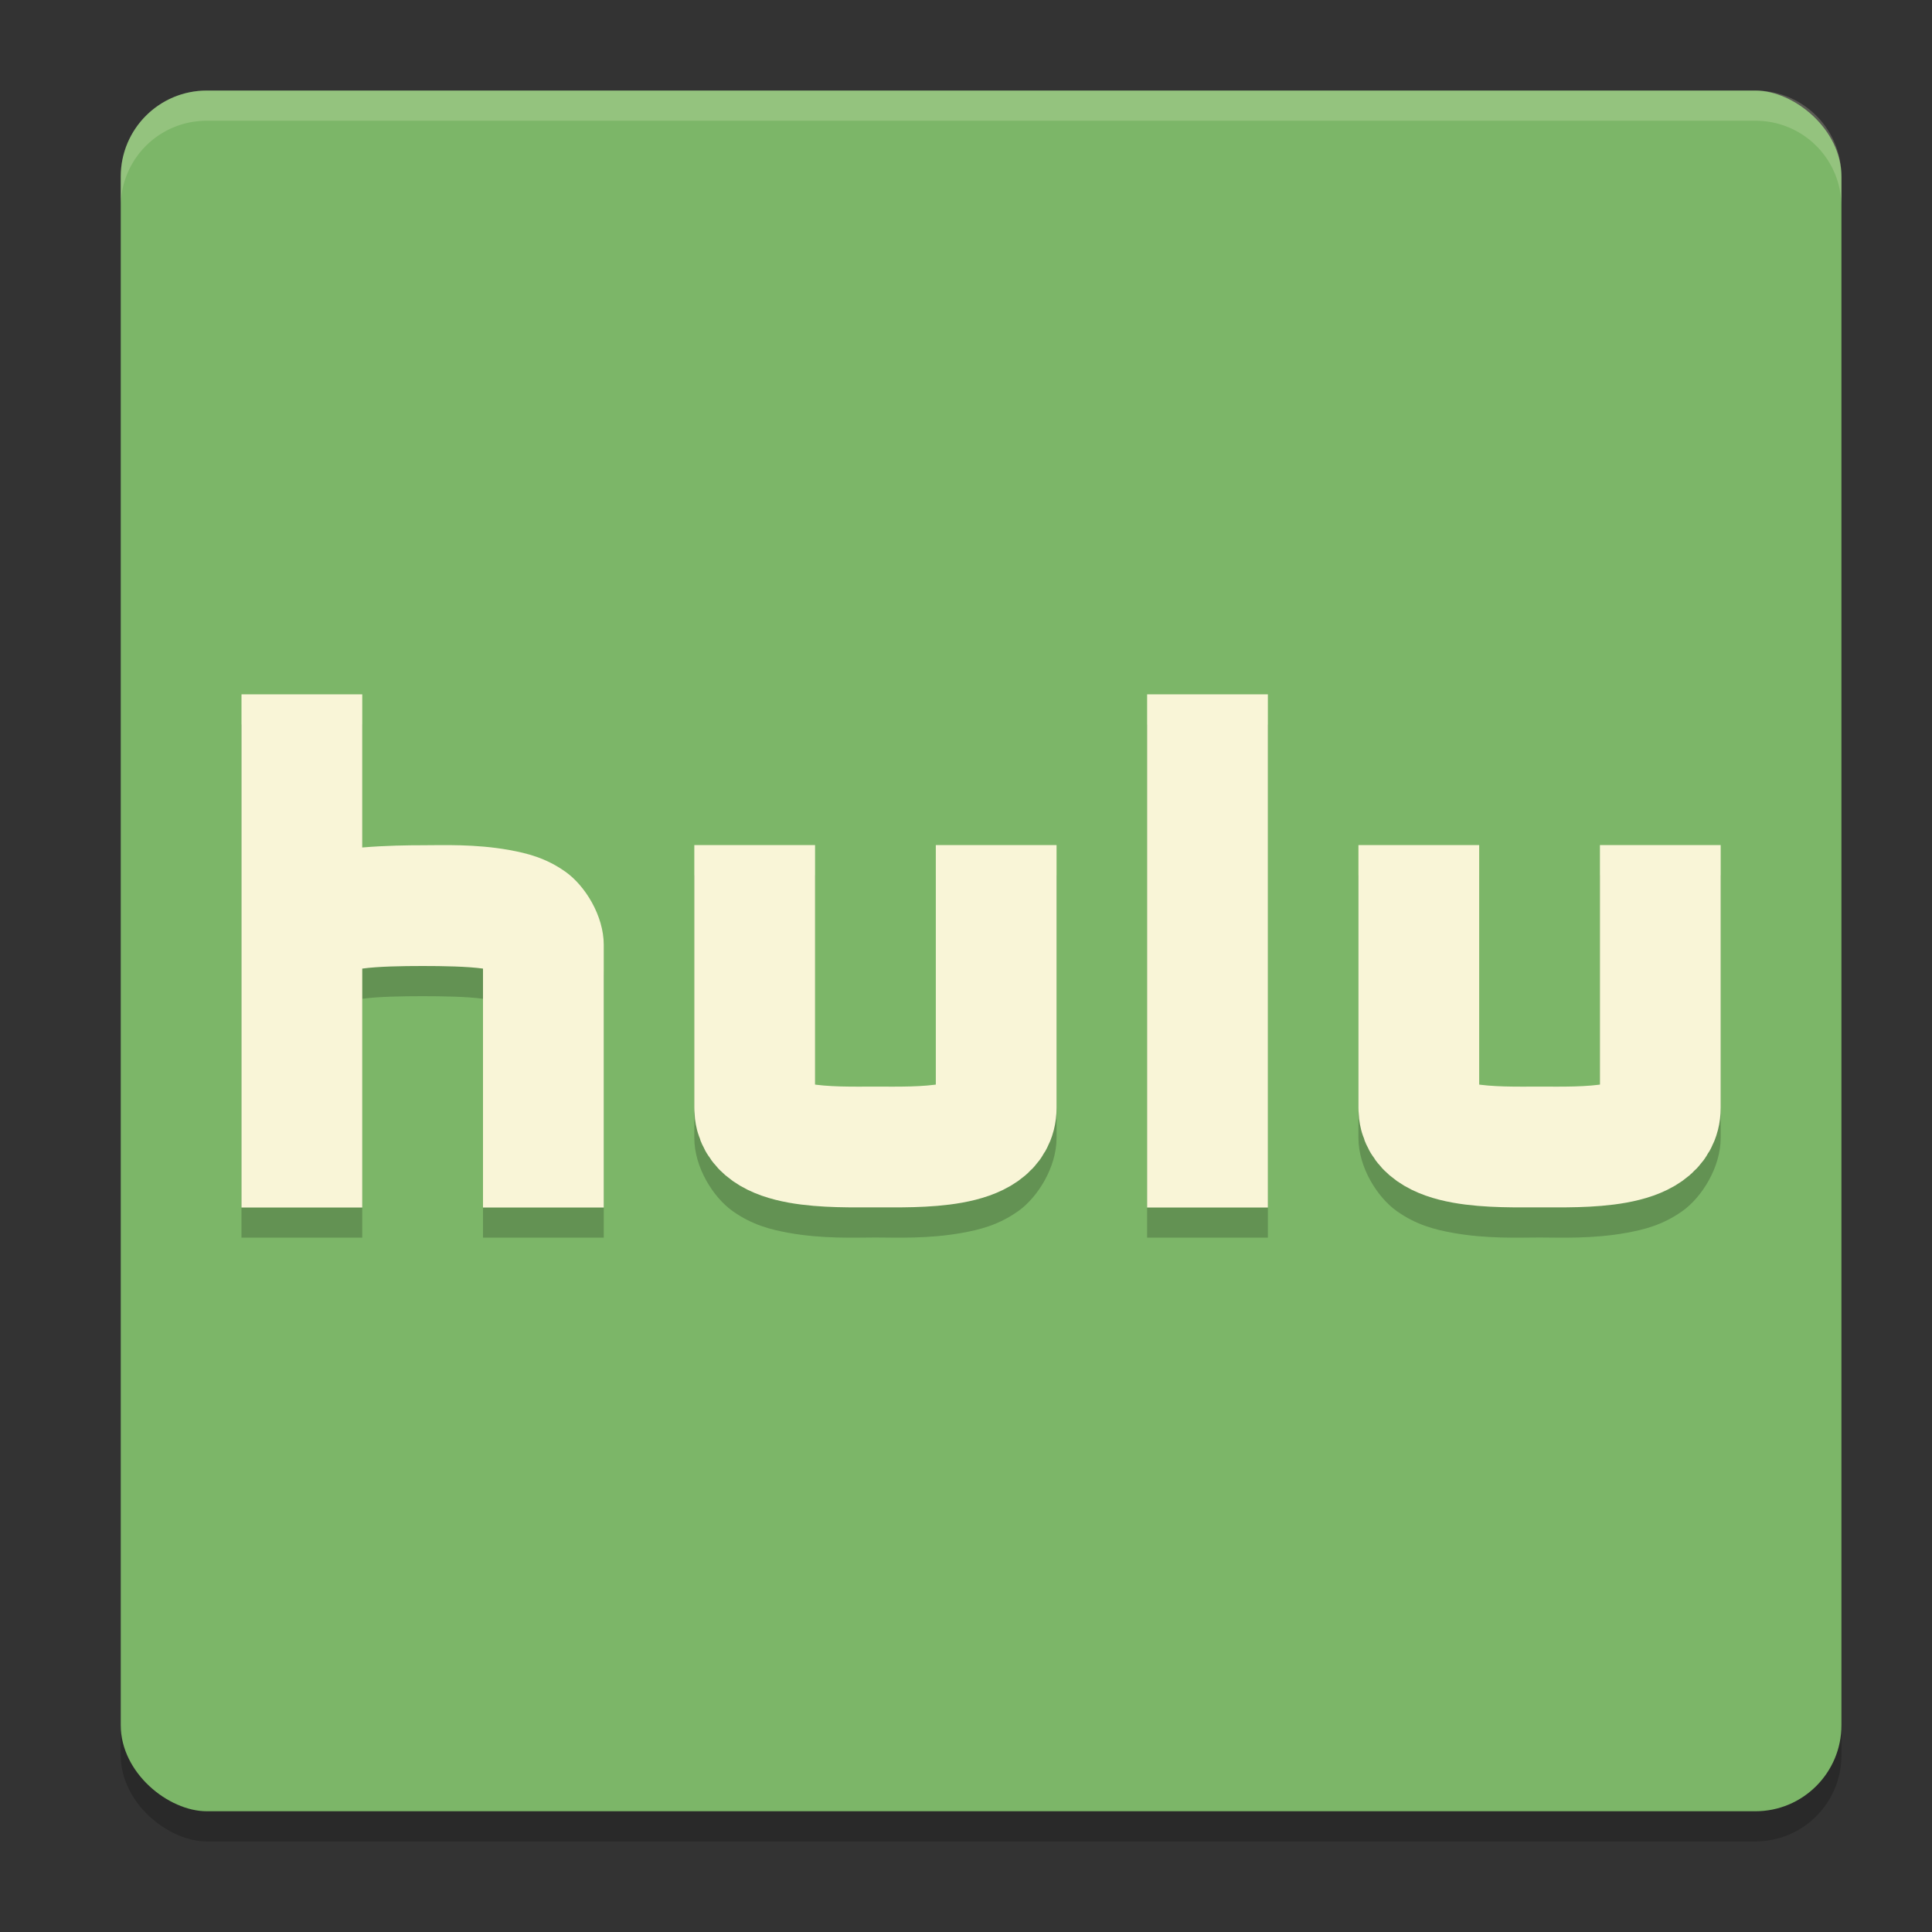 <svg xmlns="http://www.w3.org/2000/svg" width="64" height="64" version="1">
    <rect width="100%" height="100%" fill="#333333" stroke="none"/>
    <rect width="57" height="57" x="-61" y="-61" rx="2.85" ry="2.85" transform="matrix(0 -1 -1 0 0 0)" opacity=".2"/>
    <rect width="57" height="57" x="-60" y="-61" rx="2.85" ry="2.85" transform="matrix(0 -1 -1 0 0 0)" fill="#7CB668"/>
    <path d="M8 24v17h4v-7.914c.522-.072 1.31-.086 2-.086s1.478.014 2 .086V41h4v-8.7c0-.968-.62-1.964-1.273-2.425-.653-.461-1.273-.61-1.844-.715-1.144-.208-2.23-.16-2.883-.16-.475 0-1.21.008-2 .074V24zm30 0v17h4V24zm-15 4.994v8.701c0 .97.622 1.967 1.275 2.428.653.461 1.27.611 1.842.715 1.144.208 2.23.156 2.883.156.652 0 1.74.052 2.883-.156.571-.104 1.189-.254 1.842-.715.653-.46 1.275-1.459 1.275-2.428v-8.7h-4v7.915c-.522.073-1.31.084-2 .084s-1.478-.011-2-.084v-7.916zm22 0v8.701c0 .97.622 1.967 1.275 2.428.653.461 1.27.611 1.842.715 1.144.208 2.23.156 2.883.156.652 0 1.74.052 2.883-.156.571-.104 1.189-.254 1.842-.715.653-.46 1.275-1.459 1.275-2.428v-8.7h-4v7.915c-.522.073-1.31.084-2 .084s-1.478-.011-2-.084v-7.916z" opacity=".2"/>
    <path d="M38 23h4v17h-4zM8 23v17h4v-7.914c.522-.072 1.31-.086 2-.086s1.478.014 2 .086V40h4v-8.7c0-.968-.62-1.964-1.273-2.425-.653-.461-1.273-.61-1.844-.715-1.144-.208-2.23-.16-2.883-.16-.475 0-1.21.008-2 .074V23z" fill="#F9F5D7"/>
    <path d="M25 27.995v8.7c0 1.4 2.6 1.3 4 1.3s4 .1 4-1.3v-8.7M47 27.995v8.7c0 1.4 2.6 1.3 4 1.3s4 .1 4-1.3v-8.7" fill="none" stroke="#F9F5D7" stroke-width="4"/>
    <path d="M6.85 3A2.843 2.843 0 0 0 4 5.85v1C4 5.27 5.27 4 6.85 4h51.3C59.73 4 61 5.27 61 6.85v-1C61 4.27 59.73 3 58.15 3H6.85z" fill="#F9F5D7" opacity=".2"/>
</svg>
